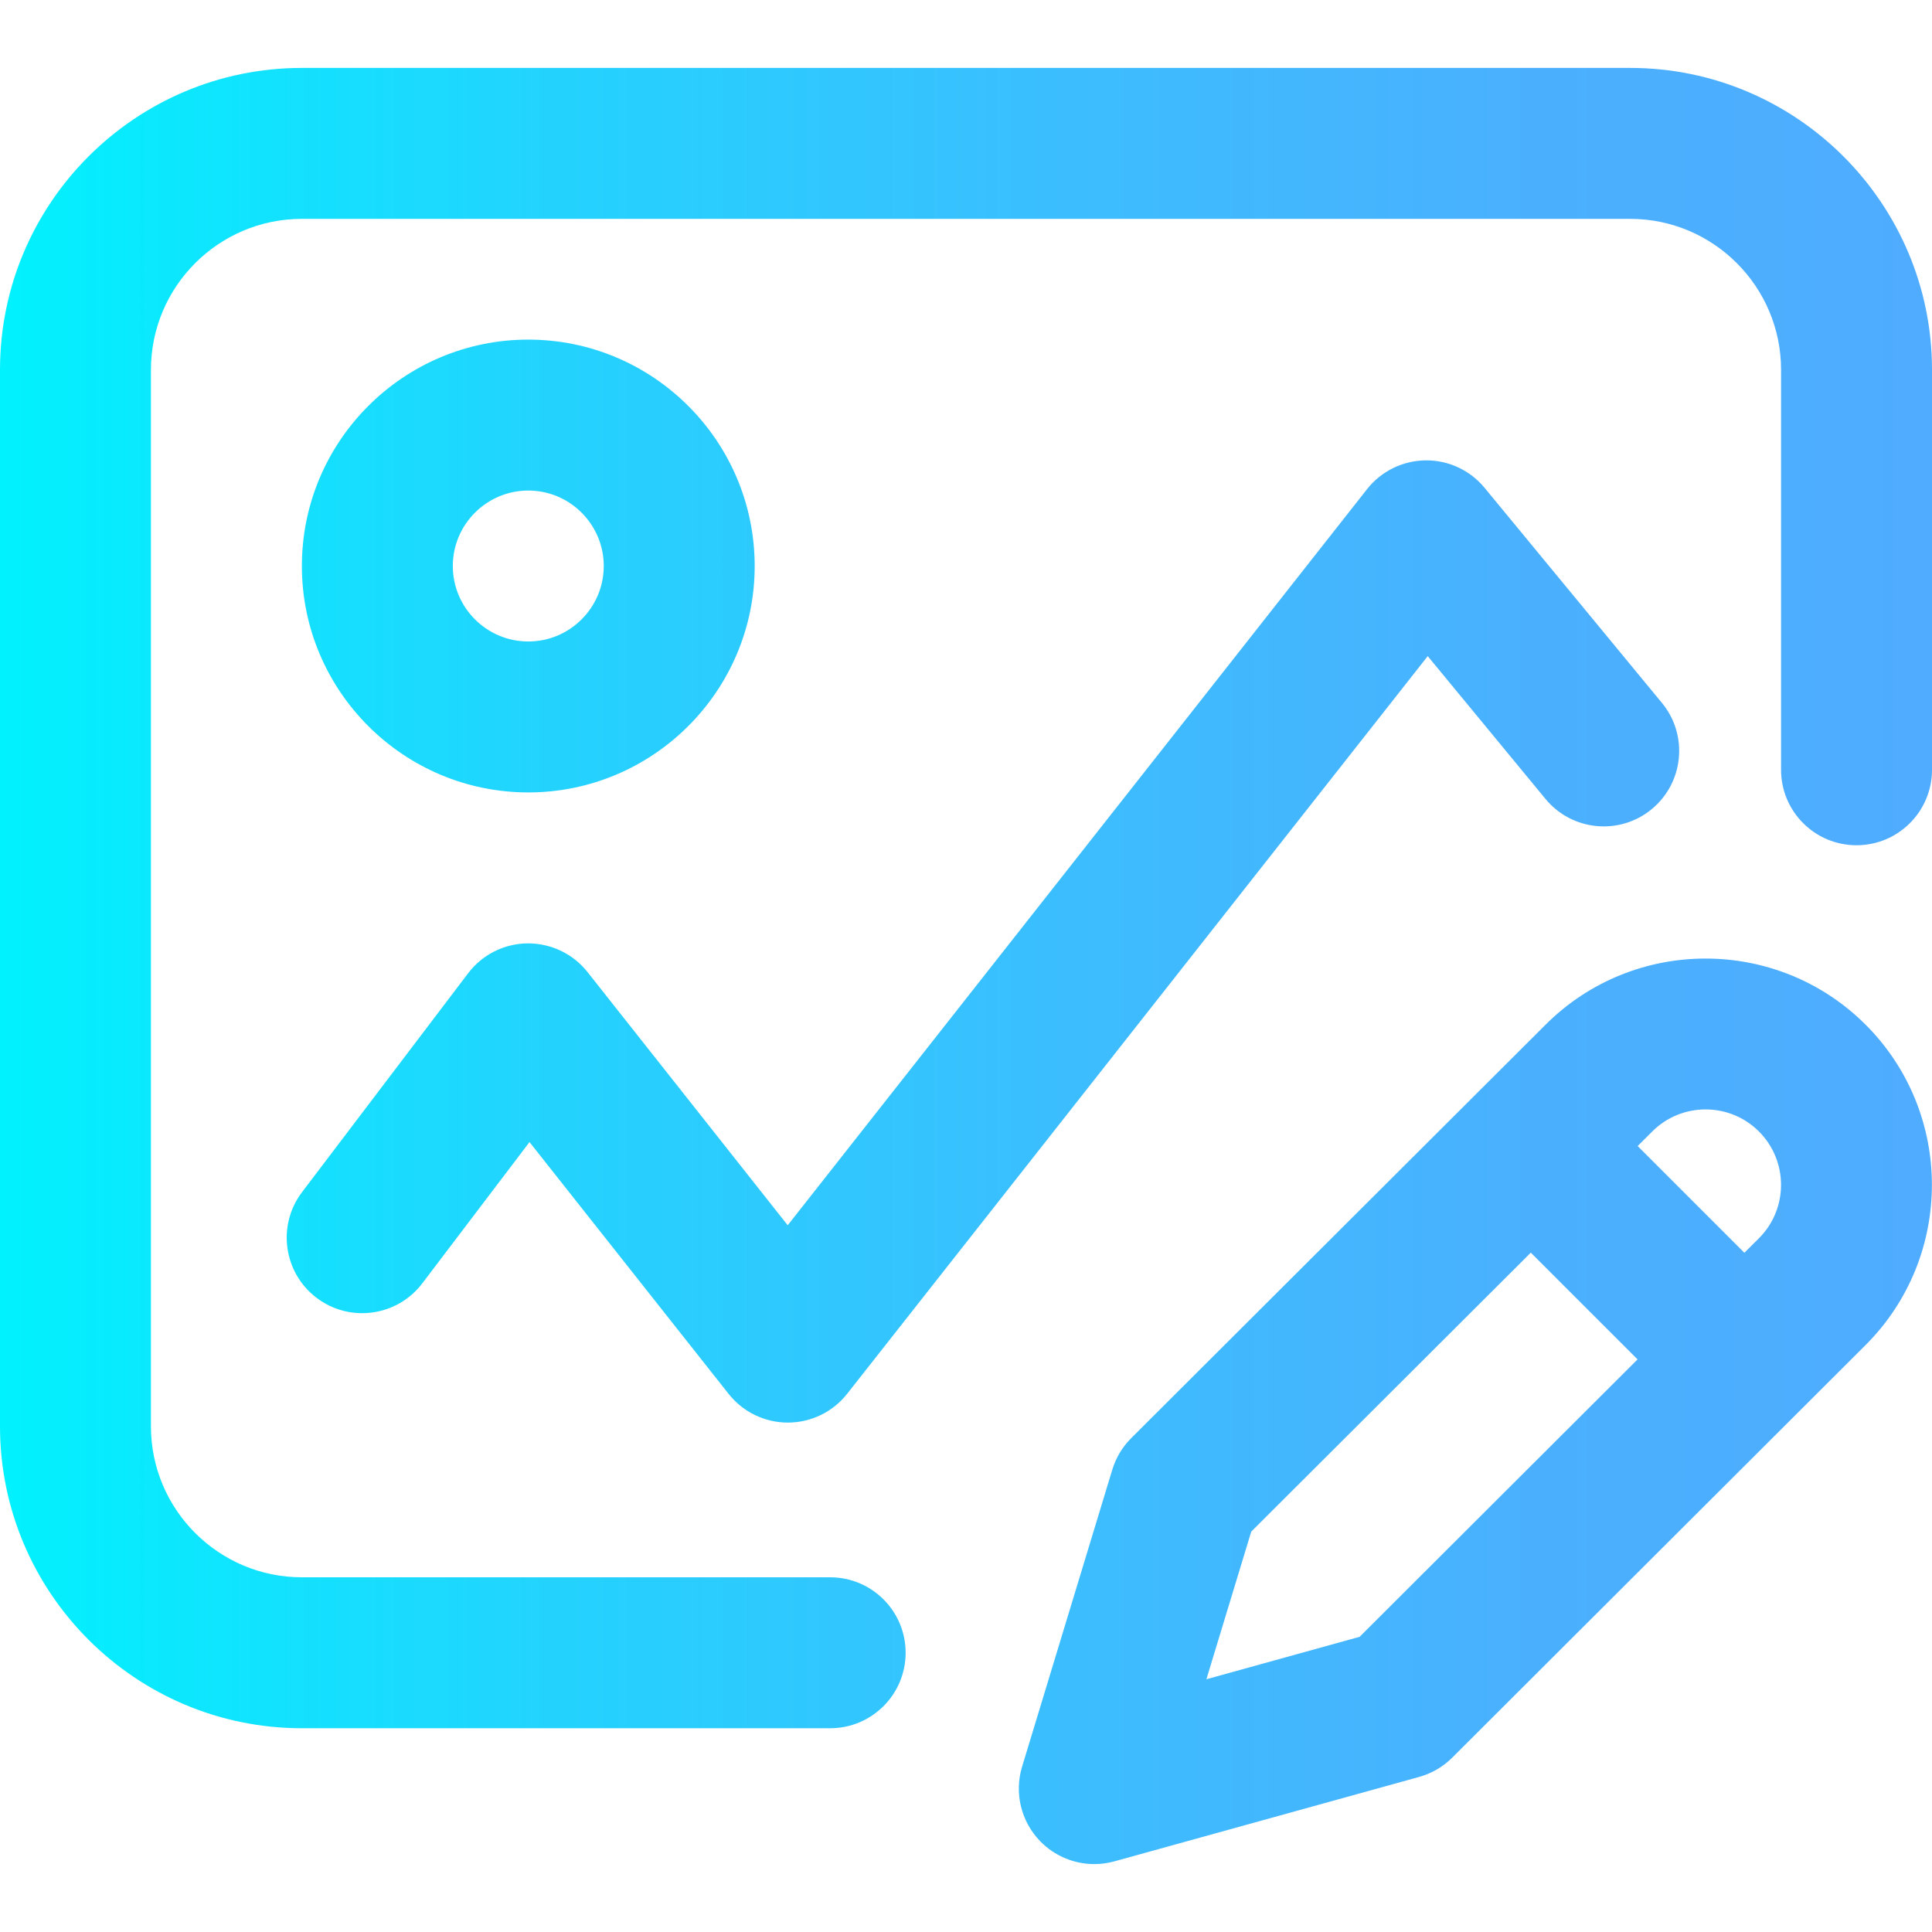<svg height="30" viewBox="0 -18 512 512" width="30" xmlns="http://www.w3.org/2000/svg" xmlns:xlink="http://www.w3.org/1999/xlink"><linearGradient id="a" gradientUnits="userSpaceOnUse" x1="0" x2="512" y1="238" y2="238"><stop offset="0" stop-color="#00f2fe"/><stop offset=".021" stop-color="#03effe"/><stop offset=".293" stop-color="#24d2fe"/><stop offset=".554" stop-color="#3cbdfe"/><stop offset=".796" stop-color="#4ab0fe"/><stop offset="1" stop-color="#4facfe"/></linearGradient><path d="m512 80v106c0 11.047-8.953 20-20 20s-20-8.953-20-20v-106c0-22.055-17.945-40-40-40h-352c-22.055 0-40 17.945-40 40v280c0 22.055 17.945 40 40 40h140c11.047 0 20 8.953 20 20s-8.953 20-20 20h-140c-44.113 0-80-35.887-80-80v-280c0-44.113 35.887-80 80-80h352c44.113 0 80 35.887 80 80zm-428.105 245.934c8.801 6.676 21.344 4.957 28.023-3.844l28.406-37.434 52.773 66.746c3.793 4.801 9.574 7.598 15.688 7.598h.023c6.125-.008 11.906-2.82 15.695-7.633l153.859-195.488 31.207 37.844c7.023 8.523 19.629 9.734 28.152 2.707 8.523-7.027 9.734-19.633 2.707-28.152l-47-57c-3.852-4.672-9.602-7.355-15.656-7.277-6.051.07-11.746 2.875-15.492 7.629l-153.531 195.078-53.062-67.113c-3.836-4.852-9.684-7.621-15.887-7.594-6.184.062-11.992 2.98-15.734 7.91l-44.012 58c-6.68 8.797-4.957 21.344 3.84 28.023zm-3.895-193.934c0-33.086 26.914-60 60-60s60 26.914 60 60-26.914 60-60 60-60-26.914-60-60zm40 0c0 11.027 8.973 20 20 20s20-8.973 20-20-8.973-20-20-20-20 8.973-20 20zm374.426 121.574c23.395 23.395 23.395 61.457 0 84.852l-109.57 109.367c-2.441 2.438-5.469 4.199-8.793 5.117l-80.723 22.363c-1.766.488-3.559.727-5.34.727-5.316 0-10.5-2.121-14.316-6.035-5.094-5.219-6.941-12.801-4.82-19.777l23.914-78.727c.957-3.152 2.676-6.02 5.008-8.344l109.805-109.562c23.379-23.375 61.441-23.375 84.836.02zm-60.457 88.68-28.289-28.289-74.09 73.926-11.883 39.129 40.609-11.25zm32.172-60.395c-7.797-7.801-20.484-7.801-28.281 0l-3.863 3.852 28.285 28.285 3.875-3.867c7.785-7.785 7.785-20.473-.016-28.27zm0 0" fill="url(#a)"/></svg>